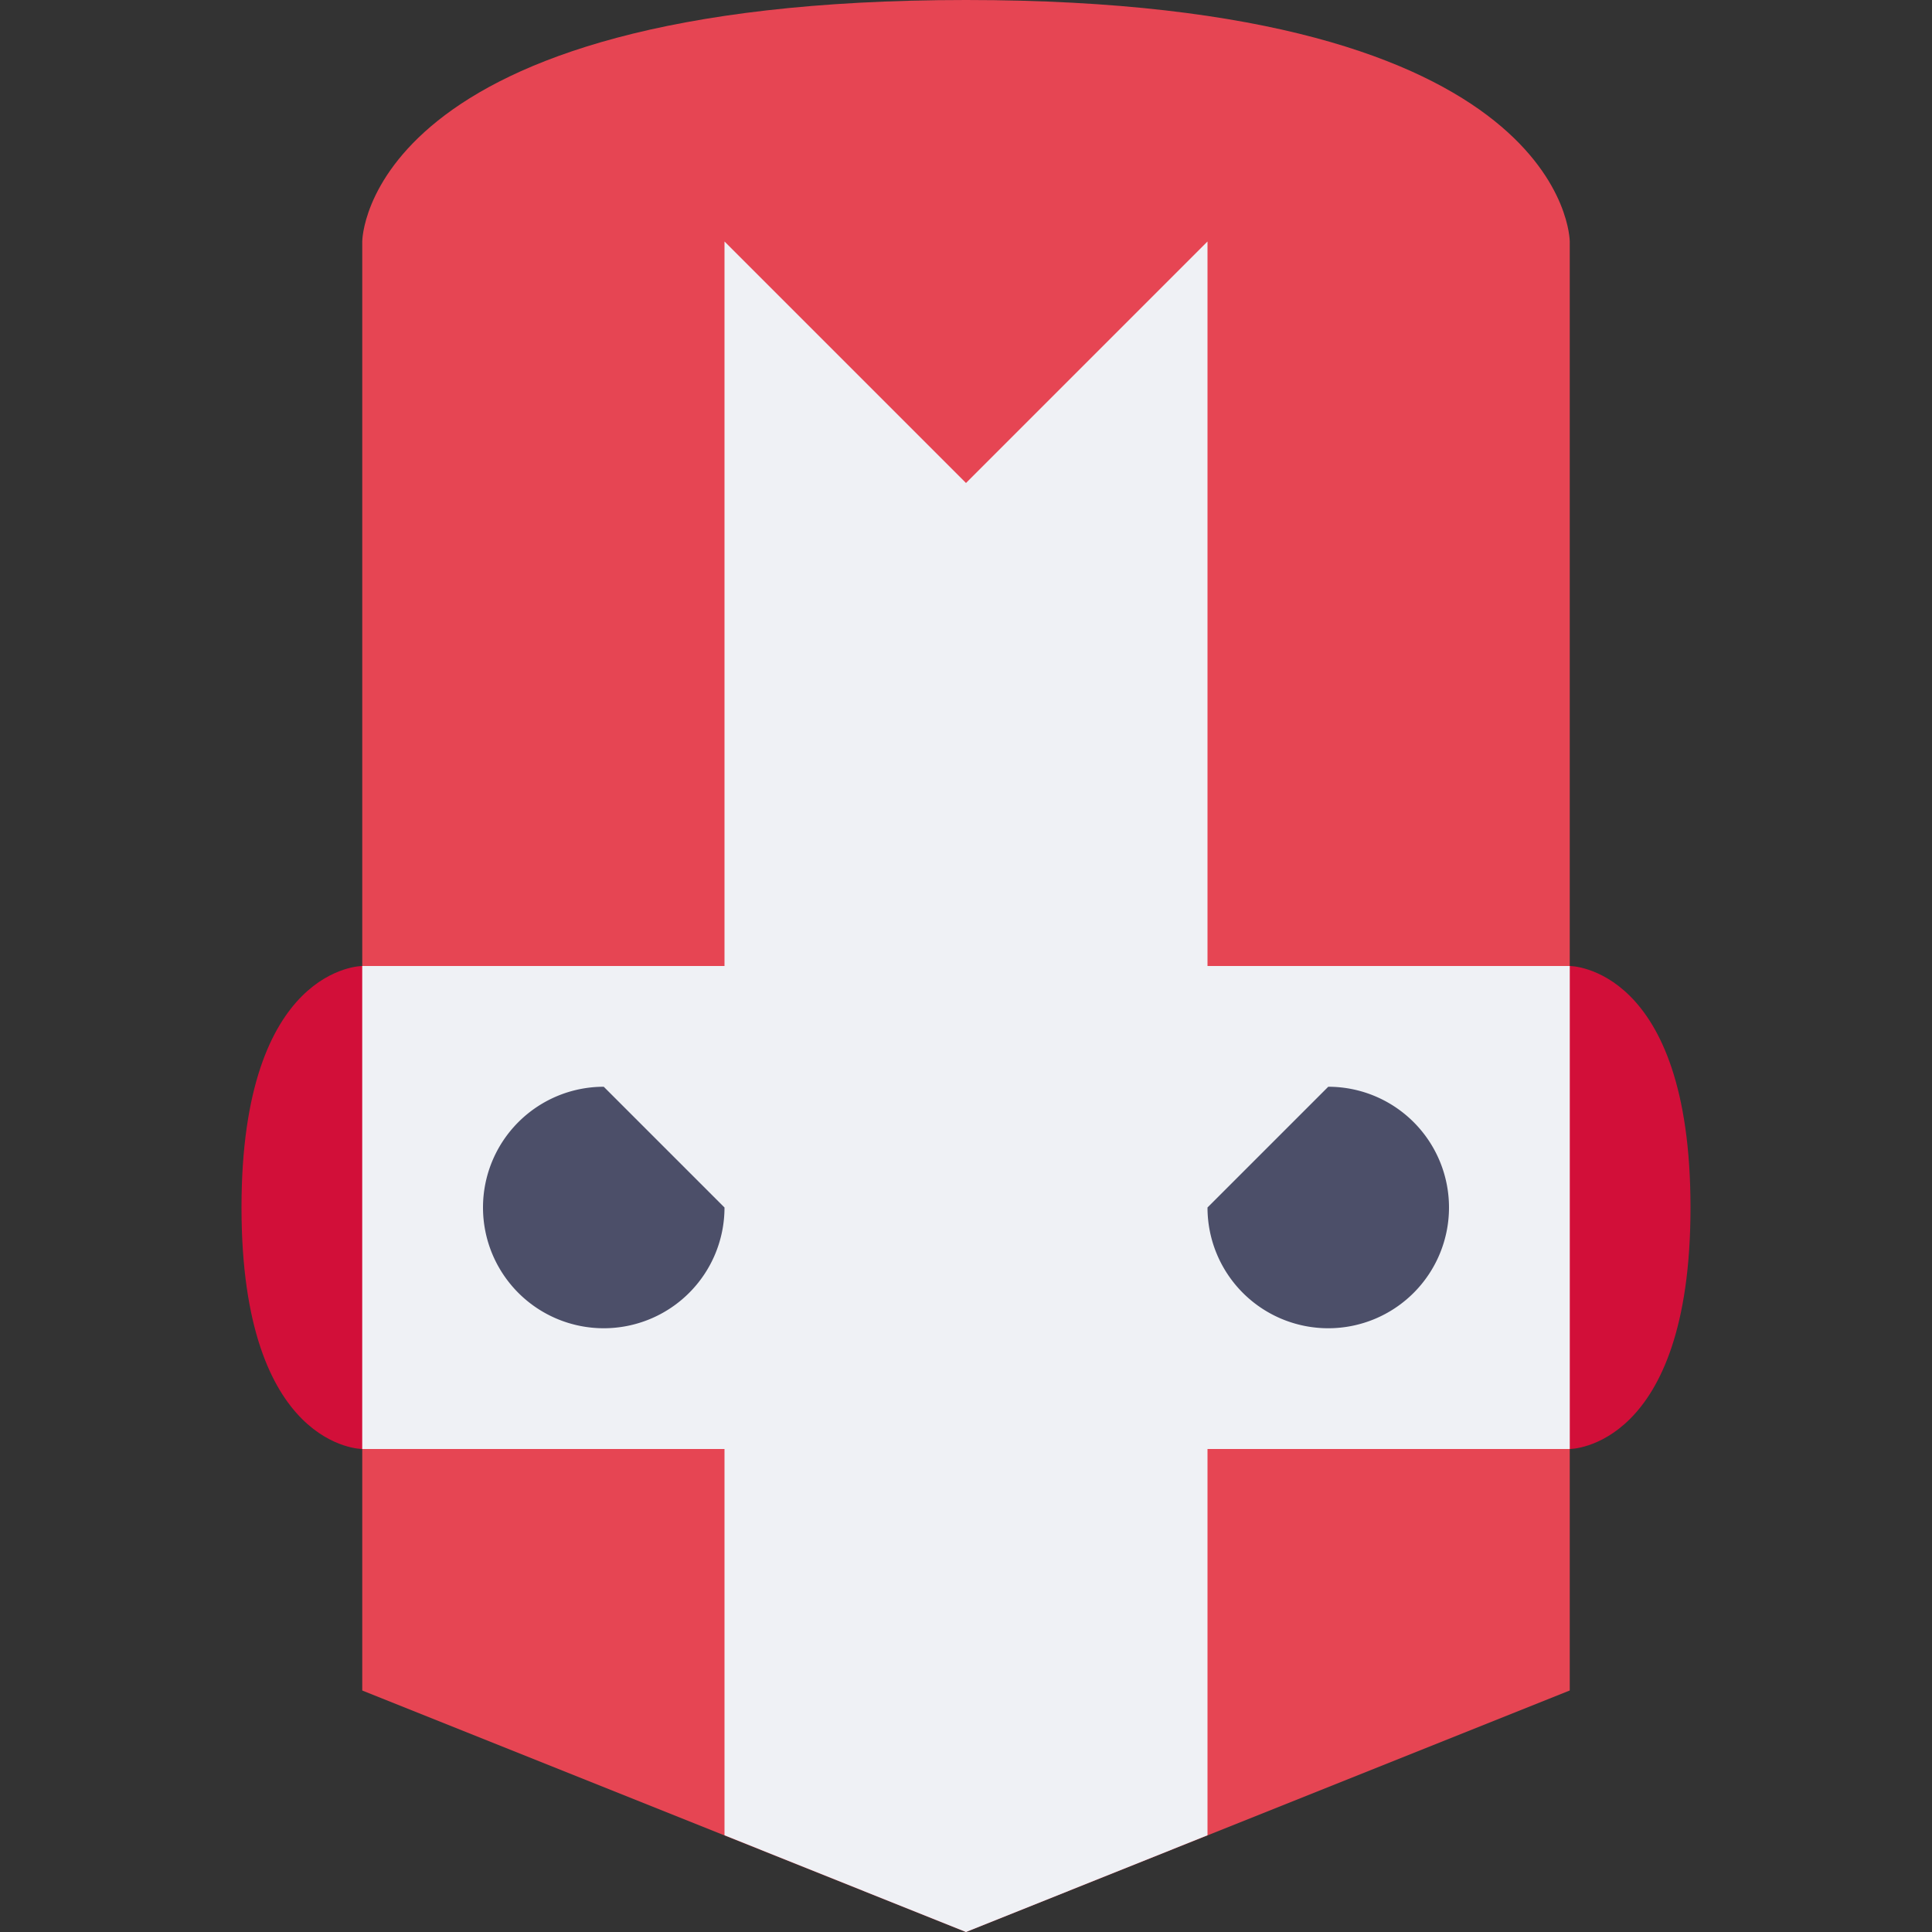 <svg xmlns="http://www.w3.org/2000/svg" height="16" width="16" version="1.1">
 <rect width="100%" height="100%" fill="#333333" stroke="none"/>
 <path style="fill:#d20f39" d="m3 12s-1 0-1-2 1-2 1-2h10s1 0 1 2-1 2-1 2z"/>
 <path style="fill:#e64553" d="m8 0c5 0 5 2 5 2v12l-5 2-5-2v-12s0-2 5-2z"/>
 <path style="fill:#eff1f5" d="m6 2v6h-3v4h3v3.199l2 0.801 2-0.801v-3.199h3v-4h-3v-6l-2 2z"/>
 <path style="fill:#4c4f69" d="m5 9a1 1 0 0 0 -1 1 1 1 0 0 0 1 1 1 1 0 0 0 1 -1l-1-1zm6 0l-1 1a1 1 0 0 0 1 1 1 1 0 0 0 1 -1 1 1 0 0 0 -1 -1z"/>
</svg>
